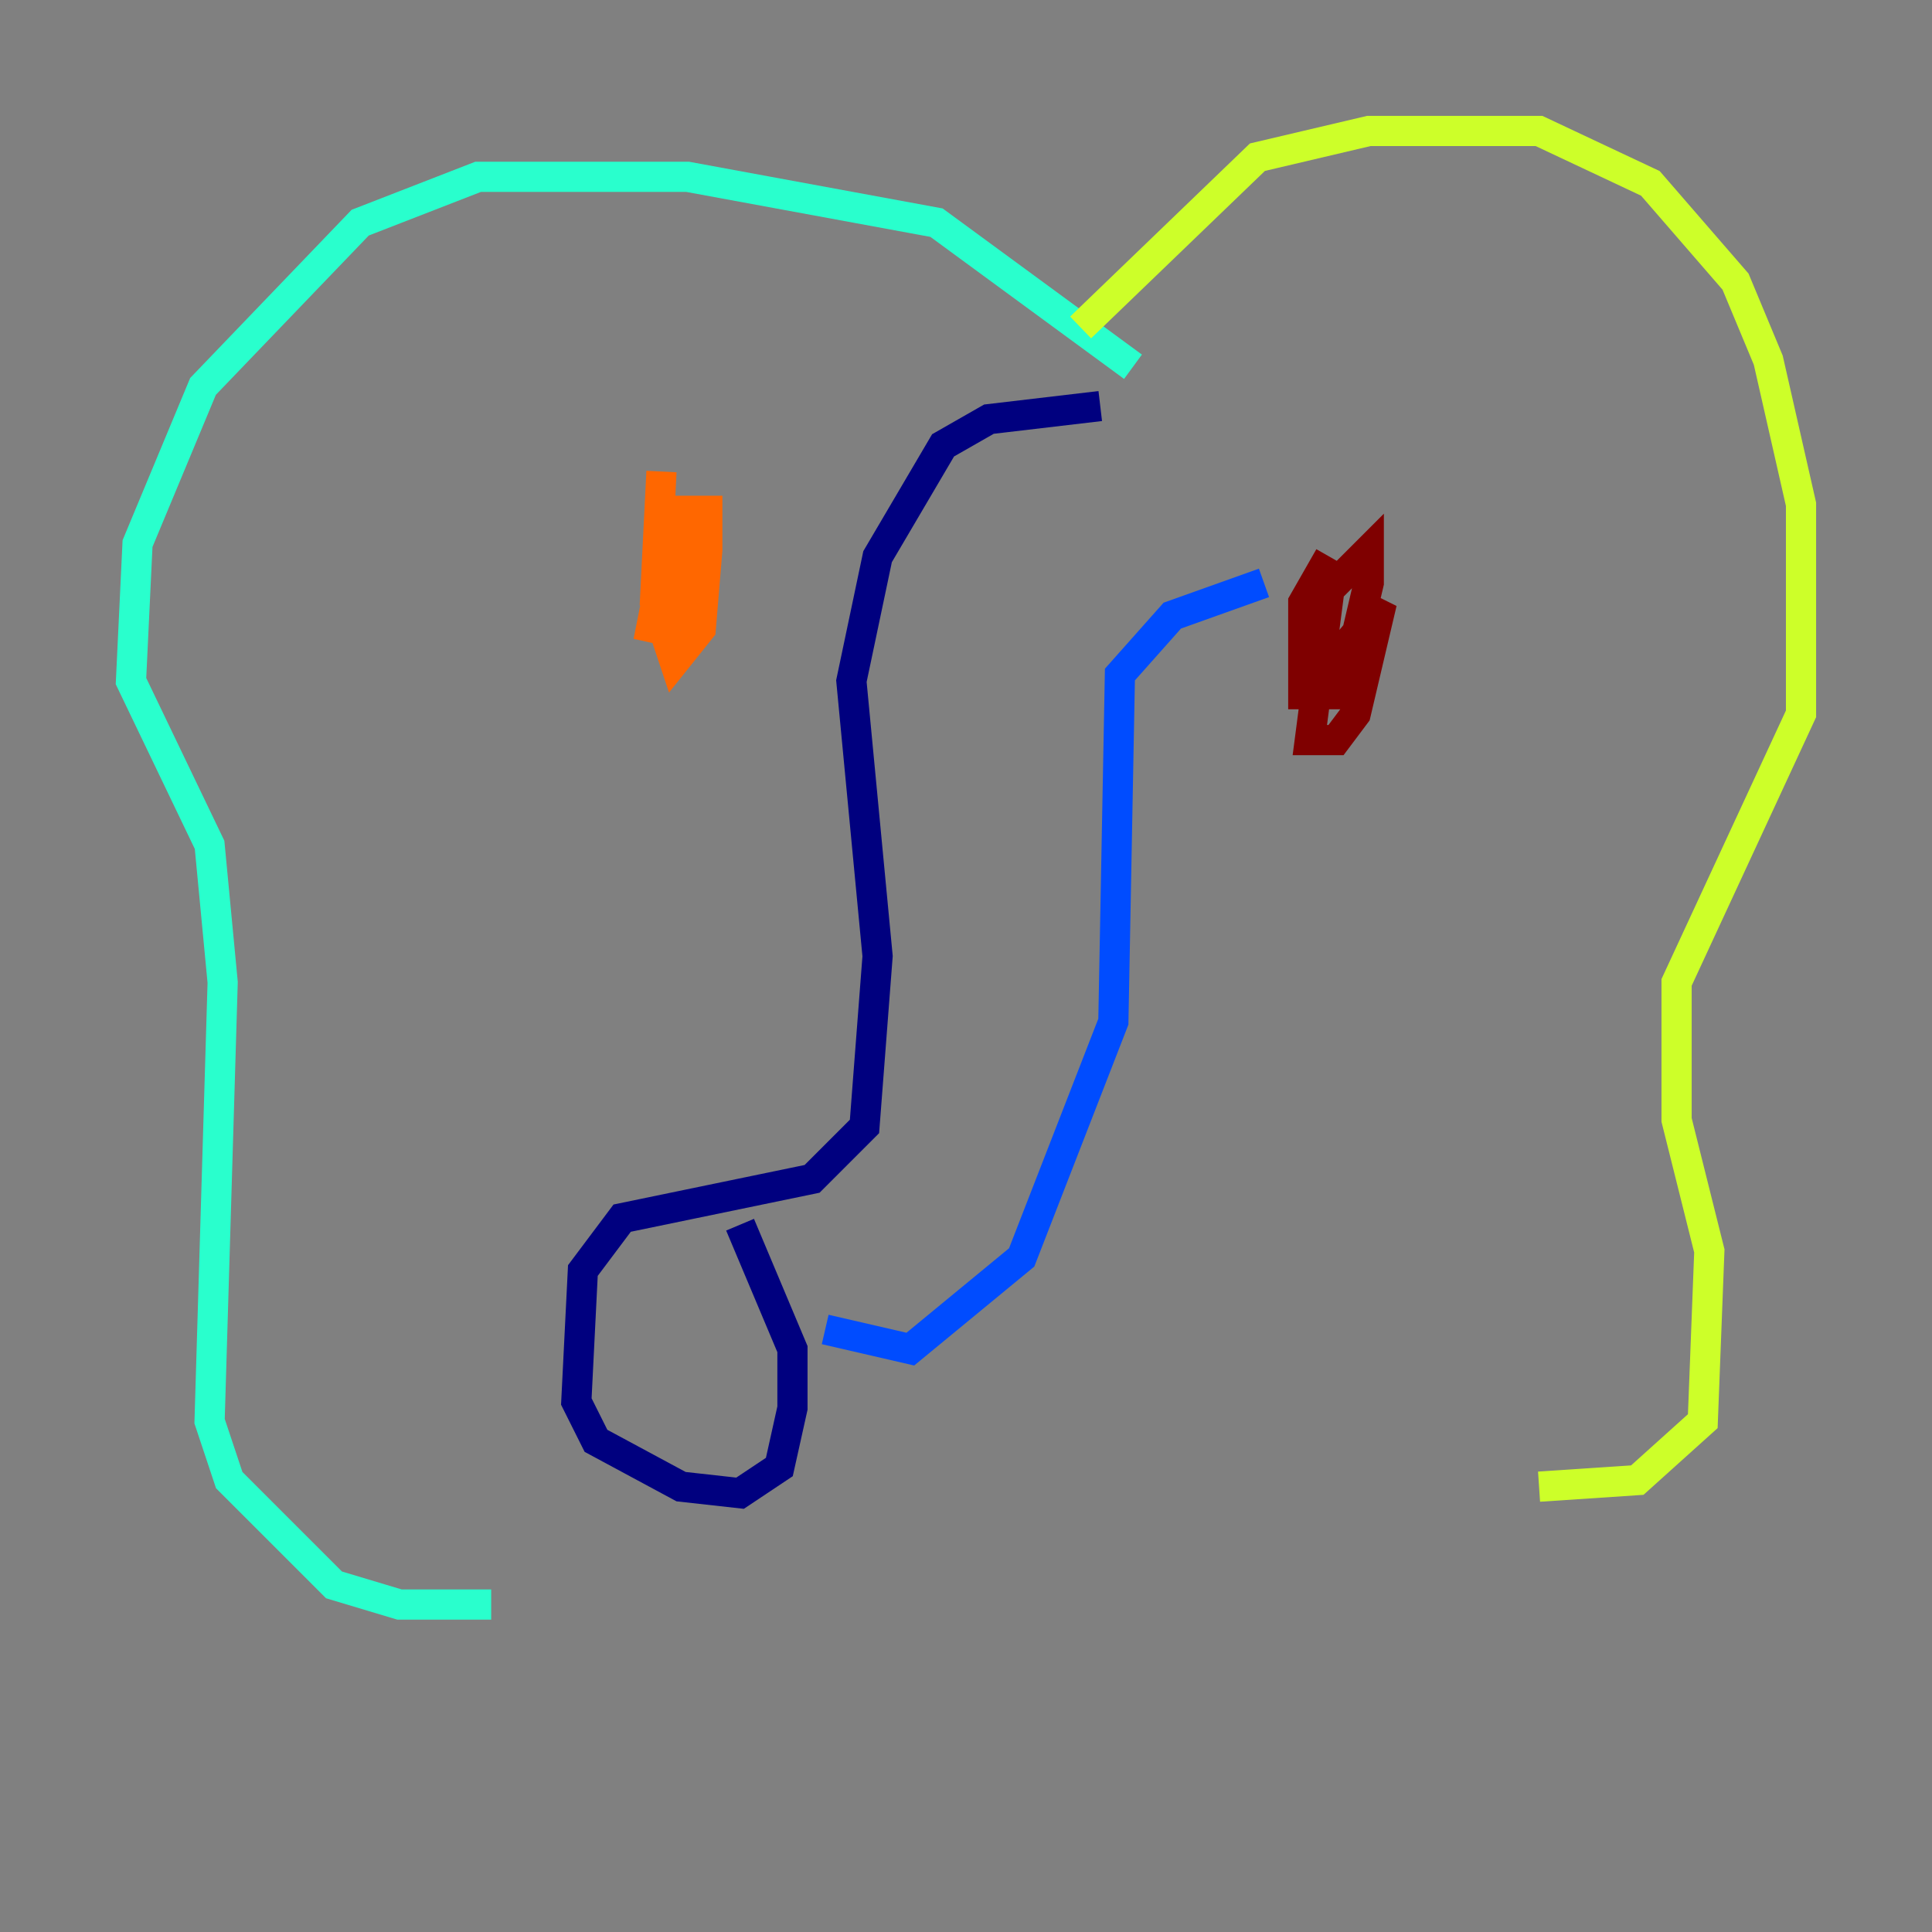 <?xml version="1.0" encoding="utf-8" ?>
<svg baseProfile="tiny" height="128" version="1.2" viewBox="0,0,128,128" width="128" xmlns="http://www.w3.org/2000/svg" xmlns:ev="http://www.w3.org/2001/xml-events" xmlns:xlink="http://www.w3.org/1999/xlink"><rect x="0" y="0" width="128" height="128" fill="#808080" stroke="none"/><defs /><polyline fill="none" points="72.895,26.902 65.519,27.77 62.481,29.505 58.142,36.881 56.407,45.125 58.142,63.349 57.275,74.63 53.803,78.102 41.22,80.705 38.617,84.176 38.183,92.854 39.485,95.458 45.125,98.495 49.031,98.929 51.634,97.193 52.502,93.288 52.502,89.383 49.031,81.139" stroke="#00007f" stroke-width="2" /><polyline fill="none" points="54.671,88.081 60.312,89.383 67.688,83.308 73.763,67.688 74.197,44.691 77.668,40.786 83.742,38.617" stroke="#004cff" stroke-width="2" /><polyline fill="none" points="75.064,24.298 62.047,14.752 45.559,11.715 31.675,11.715 23.864,14.752 13.451,25.6 9.112,36.014 8.678,45.125 13.885,55.973 14.752,65.085 13.885,94.156 15.186,98.061 22.129,105.003 26.468,106.305 32.542,106.305" stroke="#29ffcd" stroke-width="2" /><polyline fill="none" points="71.593,21.695 83.308,10.414 90.685,8.678 101.966,8.678 109.342,12.149 114.983,18.658 117.153,23.864 119.322,33.41 119.322,47.295 111.078,65.085 111.078,74.197 113.248,82.875 112.814,94.156 108.475,98.061 101.966,98.495" stroke="#cdff29" stroke-width="2" /><polyline fill="none" points="43.824,31.241 43.39,39.919 44.691,43.824 46.427,41.654 46.861,36.447 46.861,33.844 44.691,33.844 42.956,42.522 45.125,33.41 44.691,40.352 46.861,41.654" stroke="#ff6700" stroke-width="2" /><polyline fill="none" points="88.081,36.881 86.346,39.919 86.346,45.993 88.949,45.993 90.685,38.617 90.685,36.447 88.081,39.051 86.78,49.031 88.515,49.031 89.817,47.295 91.552,39.919 89.383,42.522 88.949,45.993" stroke="#7f0000" stroke-width="2" /></svg>